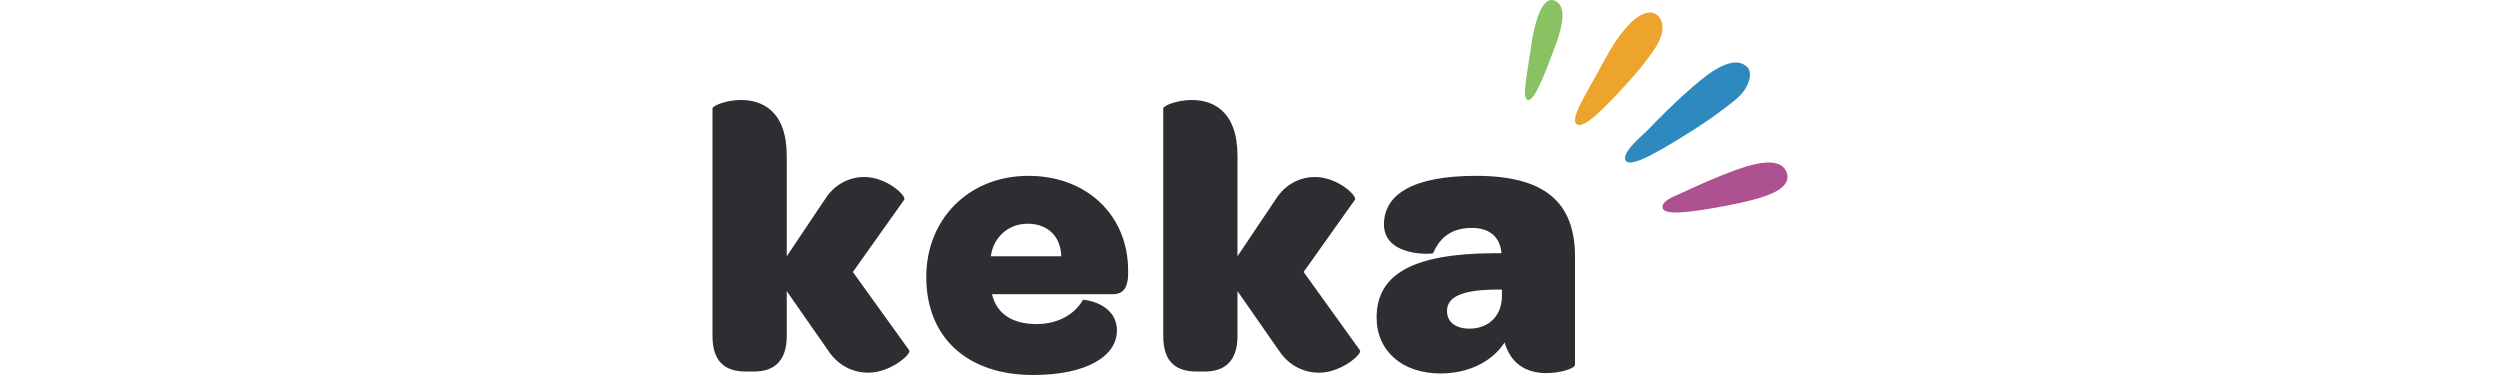 <svg width="200px" height="30px" viewBox="0 0 86 30" version="1.1" xmlns="http://www.w3.org/2000/svg" xmlns:xlink="http://www.w3.org/1999/xlink">
    <title>KekaLogoBlack</title>
    <g id="Symbols" stroke="none" stroke-width="1" fill="none" fill-rule="evenodd">
        <g id="Navheader" transform="translate(0, -5)">
            <g id="KekaLogoBlack" transform="translate(0, 5)">
                <path d="M67.987,1.528 C67.895,2.574 67.351,3.853 67.14,4.417 C66.362,6.49 65.662,8.163 65.202,7.987 C64.743,7.811 65.166,6.012 65.476,3.78 C65.593,2.939 66.138,-0.584 67.451,0.084 C67.927,0.326 68.044,0.882 67.987,1.528" id="Fill-1" fill="#89C263"></path>
                <path d="M75.704,3.335 C75.594,3.567 75.464,3.782 75.338,3.967 C74.73,4.86 74.044,5.699 73.324,6.497 C71.36,8.666 69.676,10.378 69.125,9.928 C68.575,9.476 69.936,7.466 71.331,4.862 C71.916,3.769 72.621,2.634 73.507,1.778 C74.023,1.279 75.062,0.59 75.682,1.314 C76.181,1.897 76.018,2.68 75.704,3.335" id="Fill-2" fill="#EDA42D"></path>
                <path d="M84.866,15.423 C84.27,15.71 83.578,15.892 83.161,16.002 C82.527,16.17 81.886,16.311 81.24,16.433 C78.488,16.951 76.211,17.288 76.018,16.657 C75.845,16.093 76.967,15.695 77.344,15.522 C78.778,14.86 80.245,14.184 81.735,13.648 C82.714,13.297 85.36,12.322 85.922,13.769 C86.22,14.533 85.619,15.061 84.866,15.423" id="Fill-3" fill="#AE5191"></path>
                <path d="M82.255,7.585 C81.848,8.021 81.331,8.38 80.875,8.728 C80.161,9.274 79.42,9.786 78.663,10.27 C75.861,12.057 73.508,13.44 73.072,12.87 C72.618,12.276 74.441,10.787 74.745,10.478 C75.826,9.376 76.903,8.26 78.075,7.252 C78.961,6.49 81.446,4.129 82.751,5.339 C83.203,5.759 82.948,6.52 82.701,6.977 C82.582,7.197 82.429,7.398 82.255,7.585" id="Fill-4" fill="#2D89BE"></path>
                <path d="M2.692,29.724 L3.31,29.724 C4.826,29.724 5.94,28.989 5.94,26.875 L5.94,23.29 L9.25,28.039 C10.116,29.357 11.385,29.816 12.468,29.816 C14.231,29.816 15.902,28.345 15.747,28.039 L11.23,21.758 L15.345,15.967 C15.499,15.63 13.922,14.159 12.127,14.159 C11.106,14.159 9.838,14.618 9.003,15.936 L5.94,20.501 L5.94,12.474 C5.94,8.889 3.991,8 2.289,8 C1.083,8 0,8.46 0,8.674 L0,26.875 C0,29.05 1.114,29.724 2.692,29.724 L2.692,29.724 Z M25.64,30 C29.971,30 32.353,28.468 32.353,26.446 C32.353,24.209 29.631,23.933 29.631,23.994 C29.043,25.036 27.775,25.925 25.918,25.925 C24.031,25.925 22.732,25.128 22.361,23.535 L32.044,23.535 C32.941,23.535 33.22,22.891 33.25,22.003 L33.25,21.635 C33.25,17.253 29.971,14.067 25.269,14.067 C20.535,14.067 17.101,17.499 17.101,22.156 C17.101,27.028 20.412,30 25.64,30 L25.64,30 Z M25.207,17.897 C26.847,17.897 27.867,18.939 27.898,20.501 L22.268,20.501 C22.453,19 23.66,17.897 25.207,17.897 L25.207,17.897 Z M38.75,29.724 L39.369,29.724 C40.885,29.724 41.999,28.989 41.999,26.875 L41.999,23.29 L45.309,28.039 C46.175,29.357 47.444,29.816 48.527,29.816 C50.29,29.816 51.961,28.345 51.806,28.039 L47.289,21.758 L51.404,15.967 C51.558,15.63 49.981,14.159 48.186,14.159 C47.165,14.159 45.897,14.618 45.062,15.936 L41.999,20.501 L41.999,12.474 C41.999,8.889 40.05,8 38.348,8 C37.142,8 36.059,8.46 36.059,8.674 L36.059,26.875 C36.059,29.05 37.173,29.724 38.75,29.724 L38.75,29.724 Z M58.234,29.877 C60.461,29.877 62.349,28.958 63.369,27.396 C63.834,29.019 65.009,29.847 66.711,29.847 C67.855,29.847 69,29.479 69,29.173 L69,20.532 C69,16.181 66.587,14.067 61.08,14.067 C56.006,14.067 53.717,15.568 53.717,17.958 C53.717,20.563 57.615,20.348 57.646,20.256 C58.048,19.337 58.822,18.234 60.74,18.234 C62.163,18.234 62.998,18.939 63.122,20.256 L62.534,20.256 C56.006,20.287 53.129,21.942 53.129,25.404 C53.129,28.039 55.14,29.877 58.234,29.877 L58.234,29.877 Z M60.554,26.292 C59.471,26.292 58.76,25.772 58.76,24.883 C58.76,23.719 60.028,23.228 62.41,23.167 L63.153,23.167 L63.153,23.688 C63.153,25.22 62.132,26.292 60.554,26.292 L60.554,26.292 Z" id="keka" fill="#2C2E31"></path>
            </g>
        </g>
    </g>
</svg>